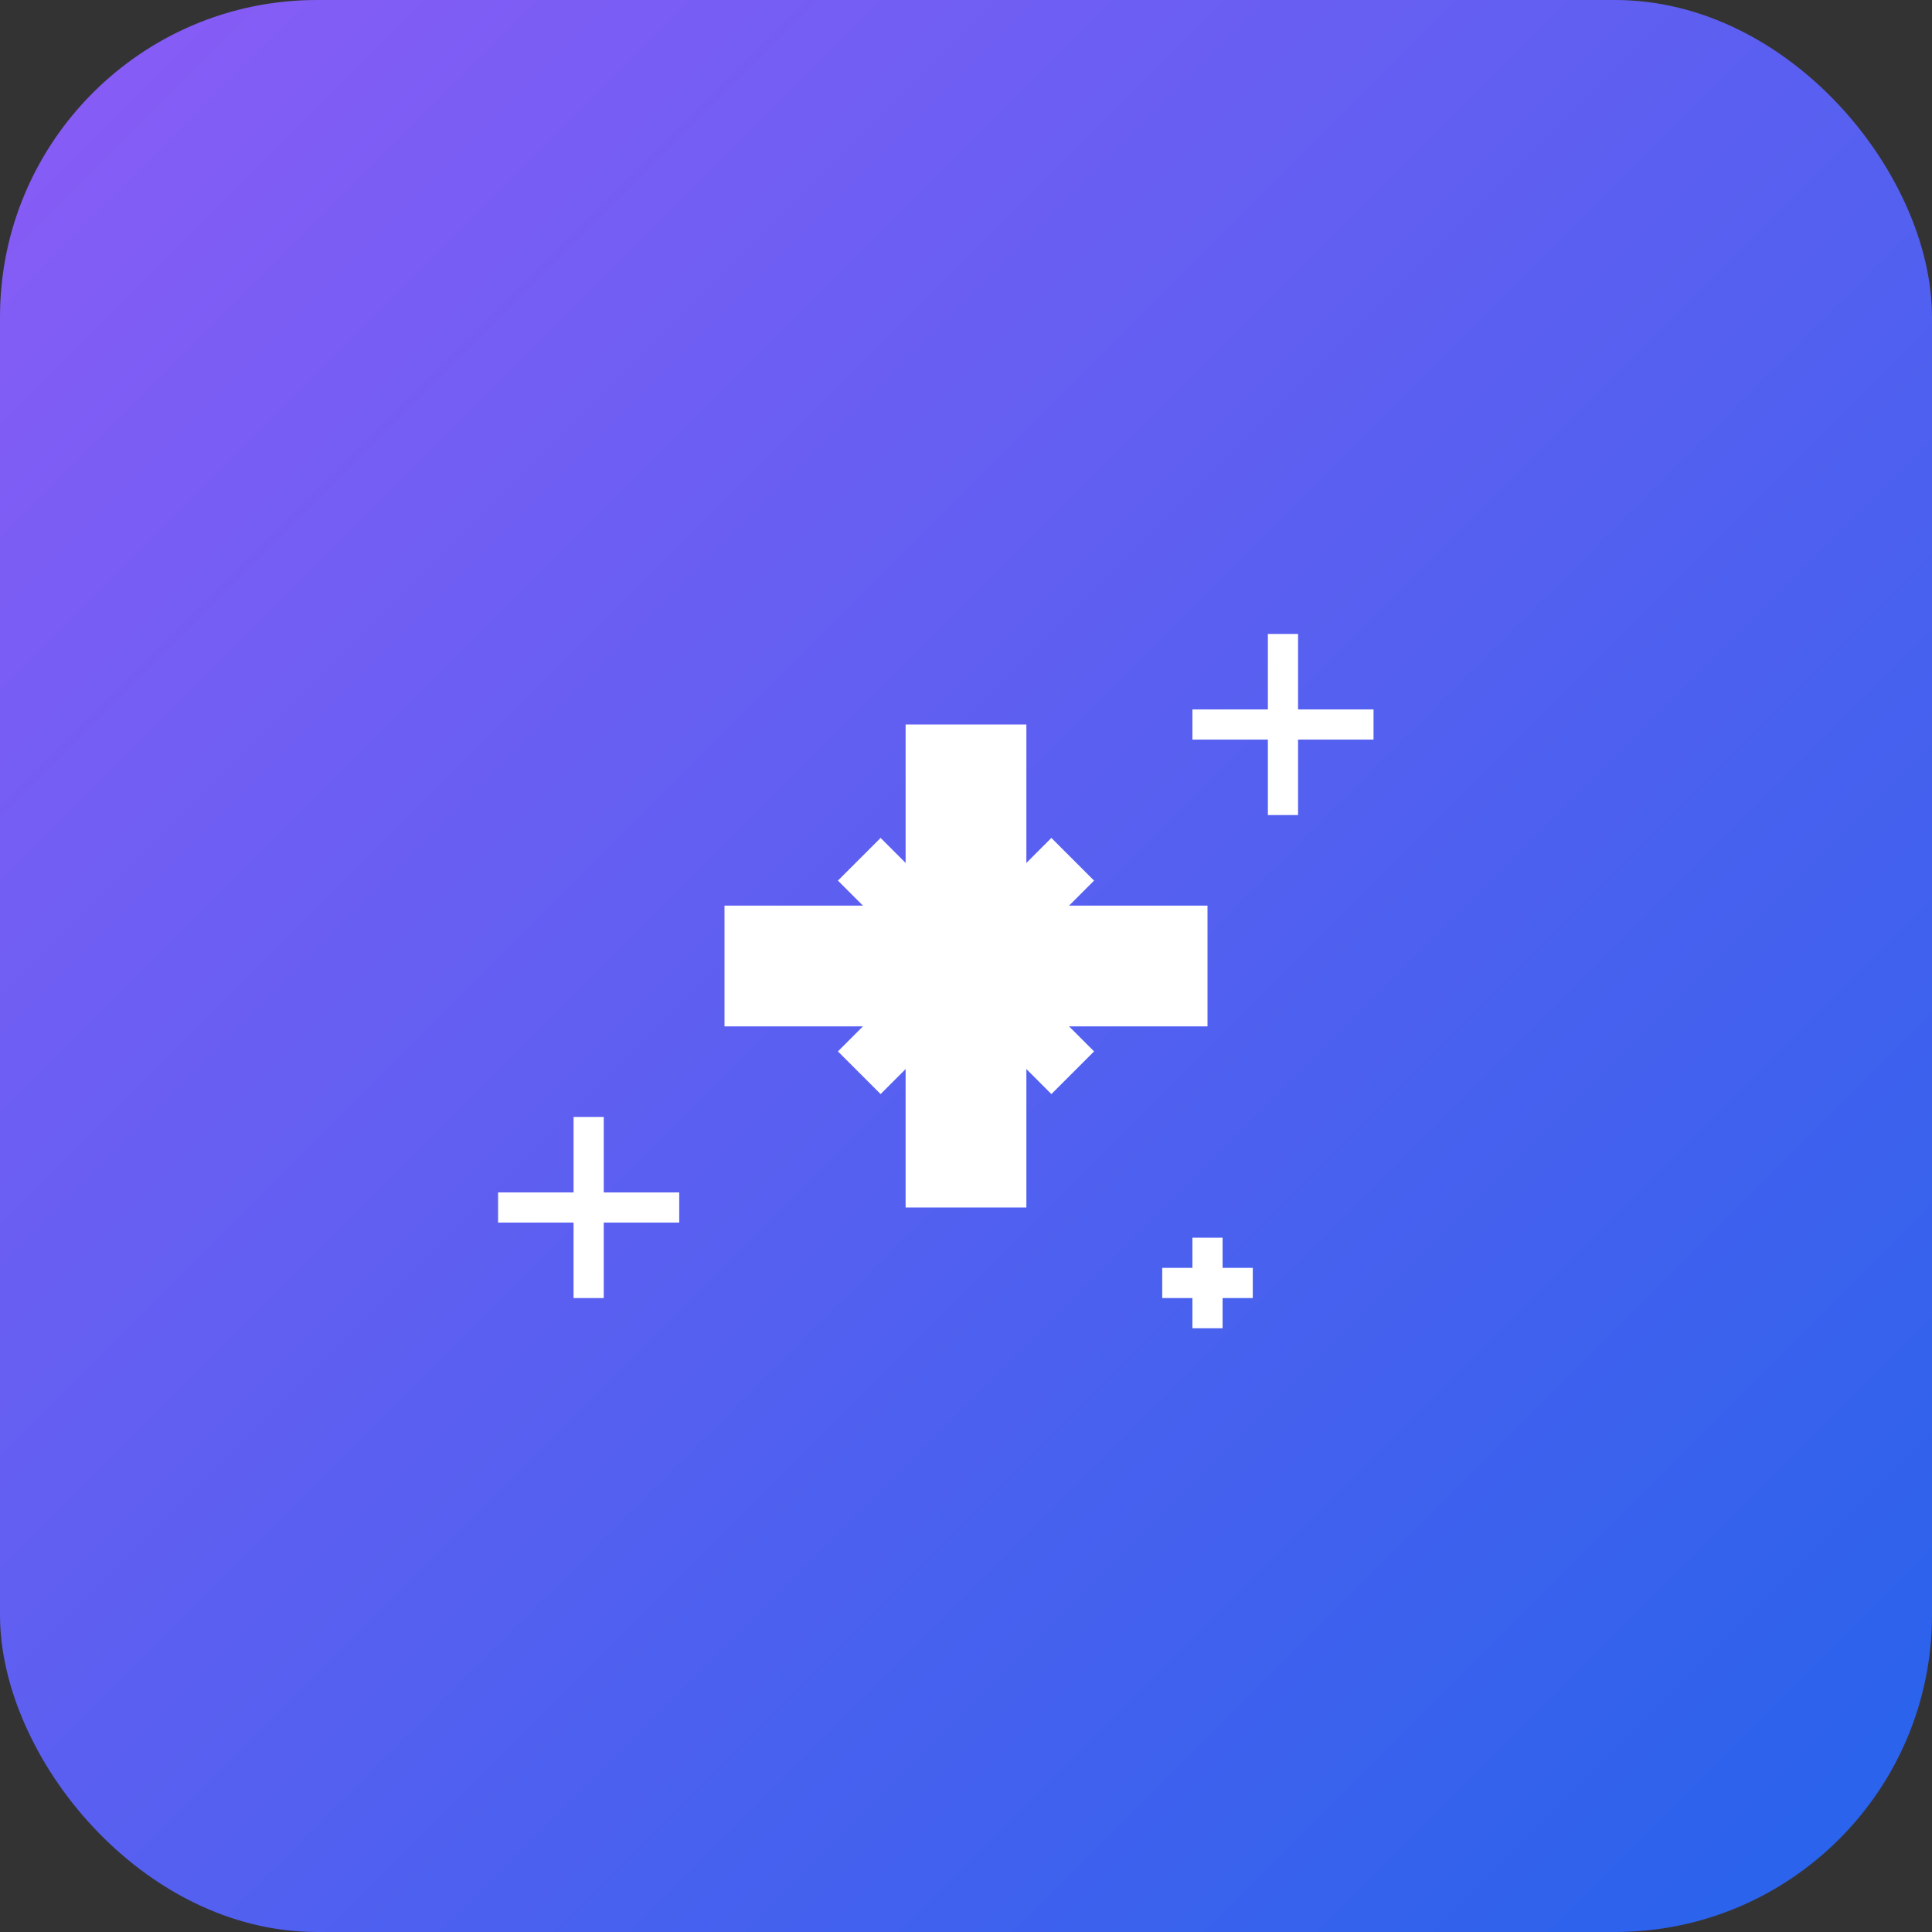 <svg width="128" height="128" xmlns="http://www.w3.org/2000/svg">
  <rect width="100%" height="100%" fill="#333333" stroke="none"/>
  <defs>
    <linearGradient id="sparkGrad128" x1="0%" y1="0%" x2="100%" y2="100%">
      <stop offset="0%" style="stop-color:#8b5cf6"/>
      <stop offset="100%" style="stop-color:#2563eb"/>
    </linearGradient>
  </defs>
  
  <!-- 둥근 사각형 배경 (로그인 화면과 동일) -->
  <rect width="128" height="128" rx="21" fill="url(#sparkGrad128)"/>
  
  <!-- Sparkles 아이콘 (✨ 모양) -->
  <g transform="translate(64,64)" fill="white">
    <!-- 메인 별 (십자가 모양) -->
    <rect x="-4" y="-16" width="8" height="32" />
    <rect x="-16" y="-4" width="32" height="8" />
    
    <!-- 대각선들 -->
    <g transform="rotate(45)">
      <rect x="-2" y="-10" width="4" height="20" />
      <rect x="-10" y="-2" width="20" height="4" />
    </g>
    
    <!-- 작은 별들 -->
    <g transform="translate(21,-16)">
      <rect x="-6" y="-1" width="12" height="2" />
      <rect x="-1" y="-6" width="2" height="12" />
    </g>
    
    <g transform="translate(-25,16)">
      <rect x="-6" y="-1" width="12" height="2" />
      <rect x="-1" y="-6" width="2" height="12" />
    </g>
    
    <g transform="translate(16,21)">
      <rect x="-3" y="-1" width="6" height="2" />
      <rect x="-1" y="-3" width="2" height="6" />
    </g>
  </g>
  
</svg>
